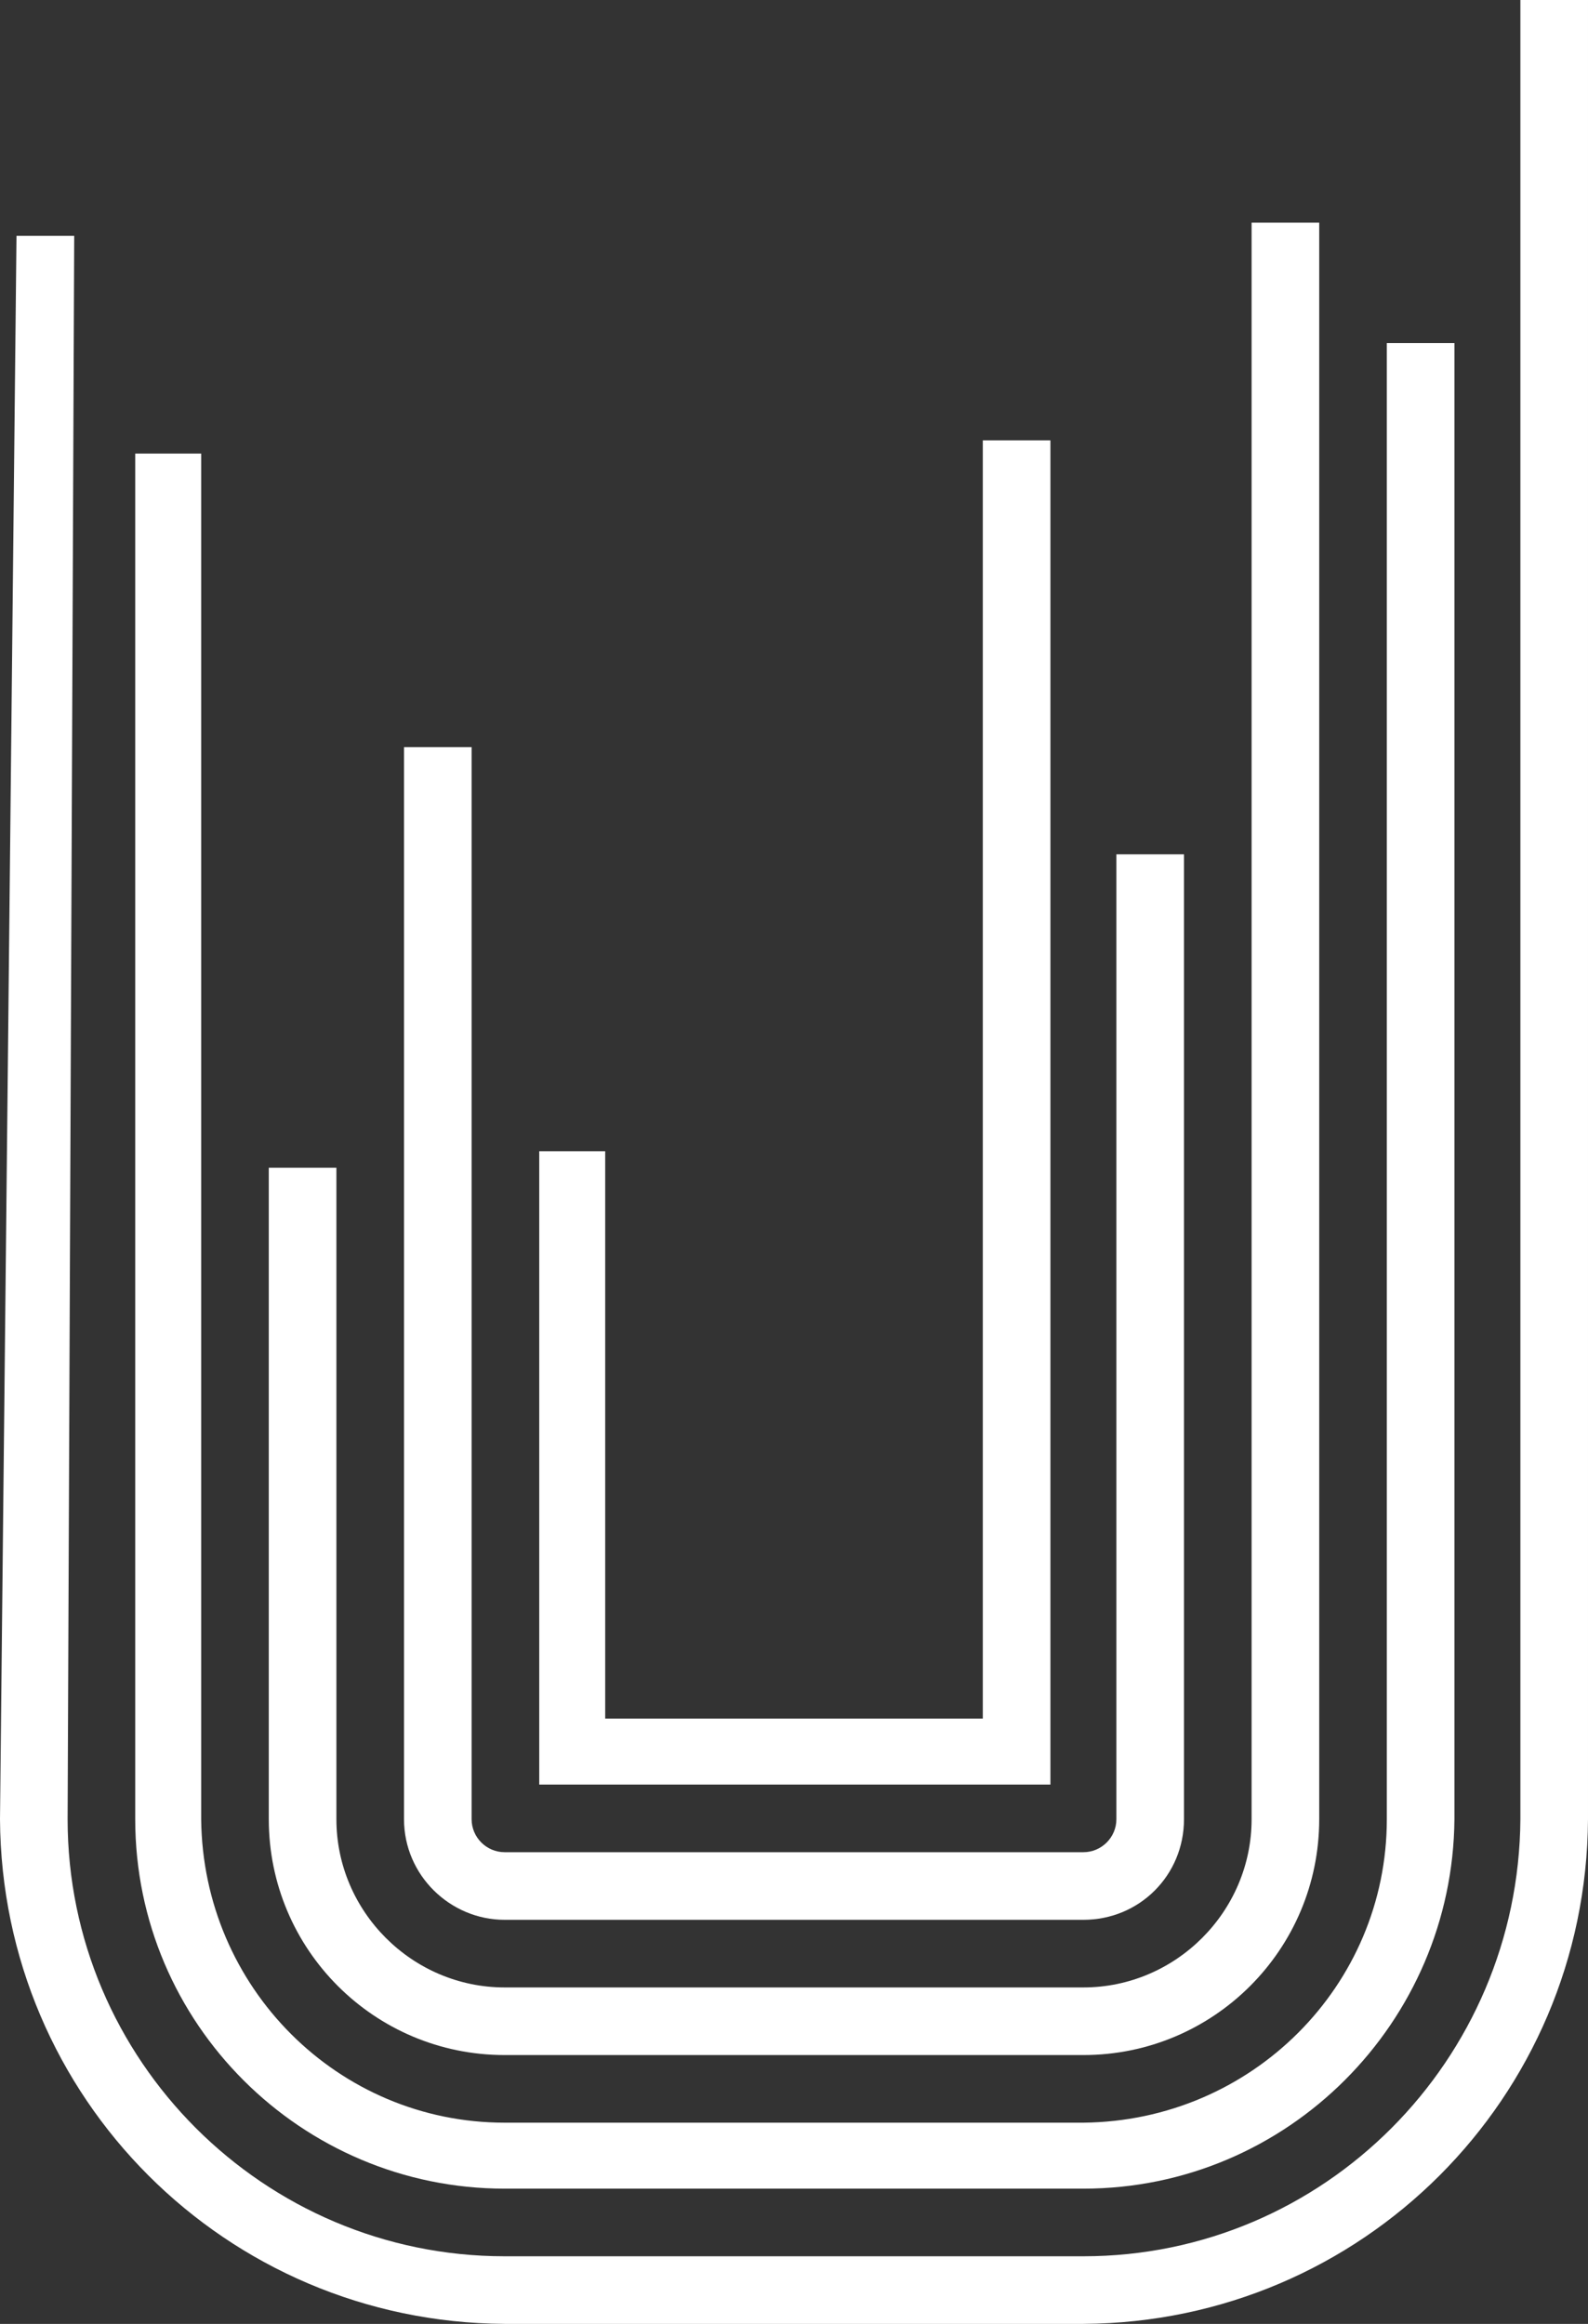 <?xml version="1.0" encoding="utf-8"?>
<!-- Generator: Adobe Illustrator 23.0.6, SVG Export Plug-In . SVG Version: 6.00 Build 0)  -->
<svg version="1.1" id="Layer_1" xmlns="http://www.w3.org/2000/svg" xmlns:xlink="http://www.w3.org/1999/xlink" x="0px" y="0px"
	 viewBox="0 0 96.3 140.9" style="enable-background:new 0 0 96.3 140.9;" xml:space="preserve">
<rect x="0" y="0" width="96.3" height="140.9" fill="#333333" stroke="none"/>
<style type="text/css">
	.st0{fill:#FFFFFF;}
</style>
<title>Asset 160</title>
<g>
	<g id="_Layer_">
		<path class="st0" d="M1,14.3l-1,96l0,0c0.1,16.9,13.7,30.5,30.6,30.6h35.1c16.9-0.1,30.5-13.7,30.6-30.6V0h-4.1v110.3l0,0
			c-0.1,14.6-11.9,26.5-26.5,26.5H30.6C16,136.8,4.1,124.9,4.1,110.3l0.4-96L1,14.3z"/>
		<path class="st0" d="M24.5,45.3v65c0,3.4,2.8,6.1,6.1,6.1h35.1c3.4,0,6.1-2.7,6.1-6.1V51.8h-4.1v58.5c0,1.1-0.9,2-2,2H30.6
			c-1.1,0-2-0.9-2-2v-65L24.5,45.3z"/>
		<polygon class="st0" points="32.7,69.8 32.7,108.2 63.7,108.2 63.7,26.7 59.6,26.7 59.6,104.2 36.7,104.2 36.7,69.8 		"/>
		<path class="st0" d="M65.7,124.6c7.9,0,14.3-6.4,14.3-14.3V13.5h-4.1v96.8c0,5.6-4.6,10.2-10.2,10.2H30.6
			c-5.6,0-10.2-4.6-10.2-10.2V70.8h-4.1v39.5c0,7.9,6.4,14.3,14.3,14.3L65.7,124.6z"/>
		<path class="st0" d="M8.2,27.5v82.8c0,12.4,10.1,22.4,22.4,22.4h35.1c12.4,0,22.4-10.1,22.5-22.4l0,0V20.8h-4.1v89.5l0,0
			c0,10.1-8.2,18.3-18.4,18.4H30.6c-10.1,0-18.3-8.2-18.4-18.4V27.5H8.2z"/>
	</g>
</g>
</svg>
